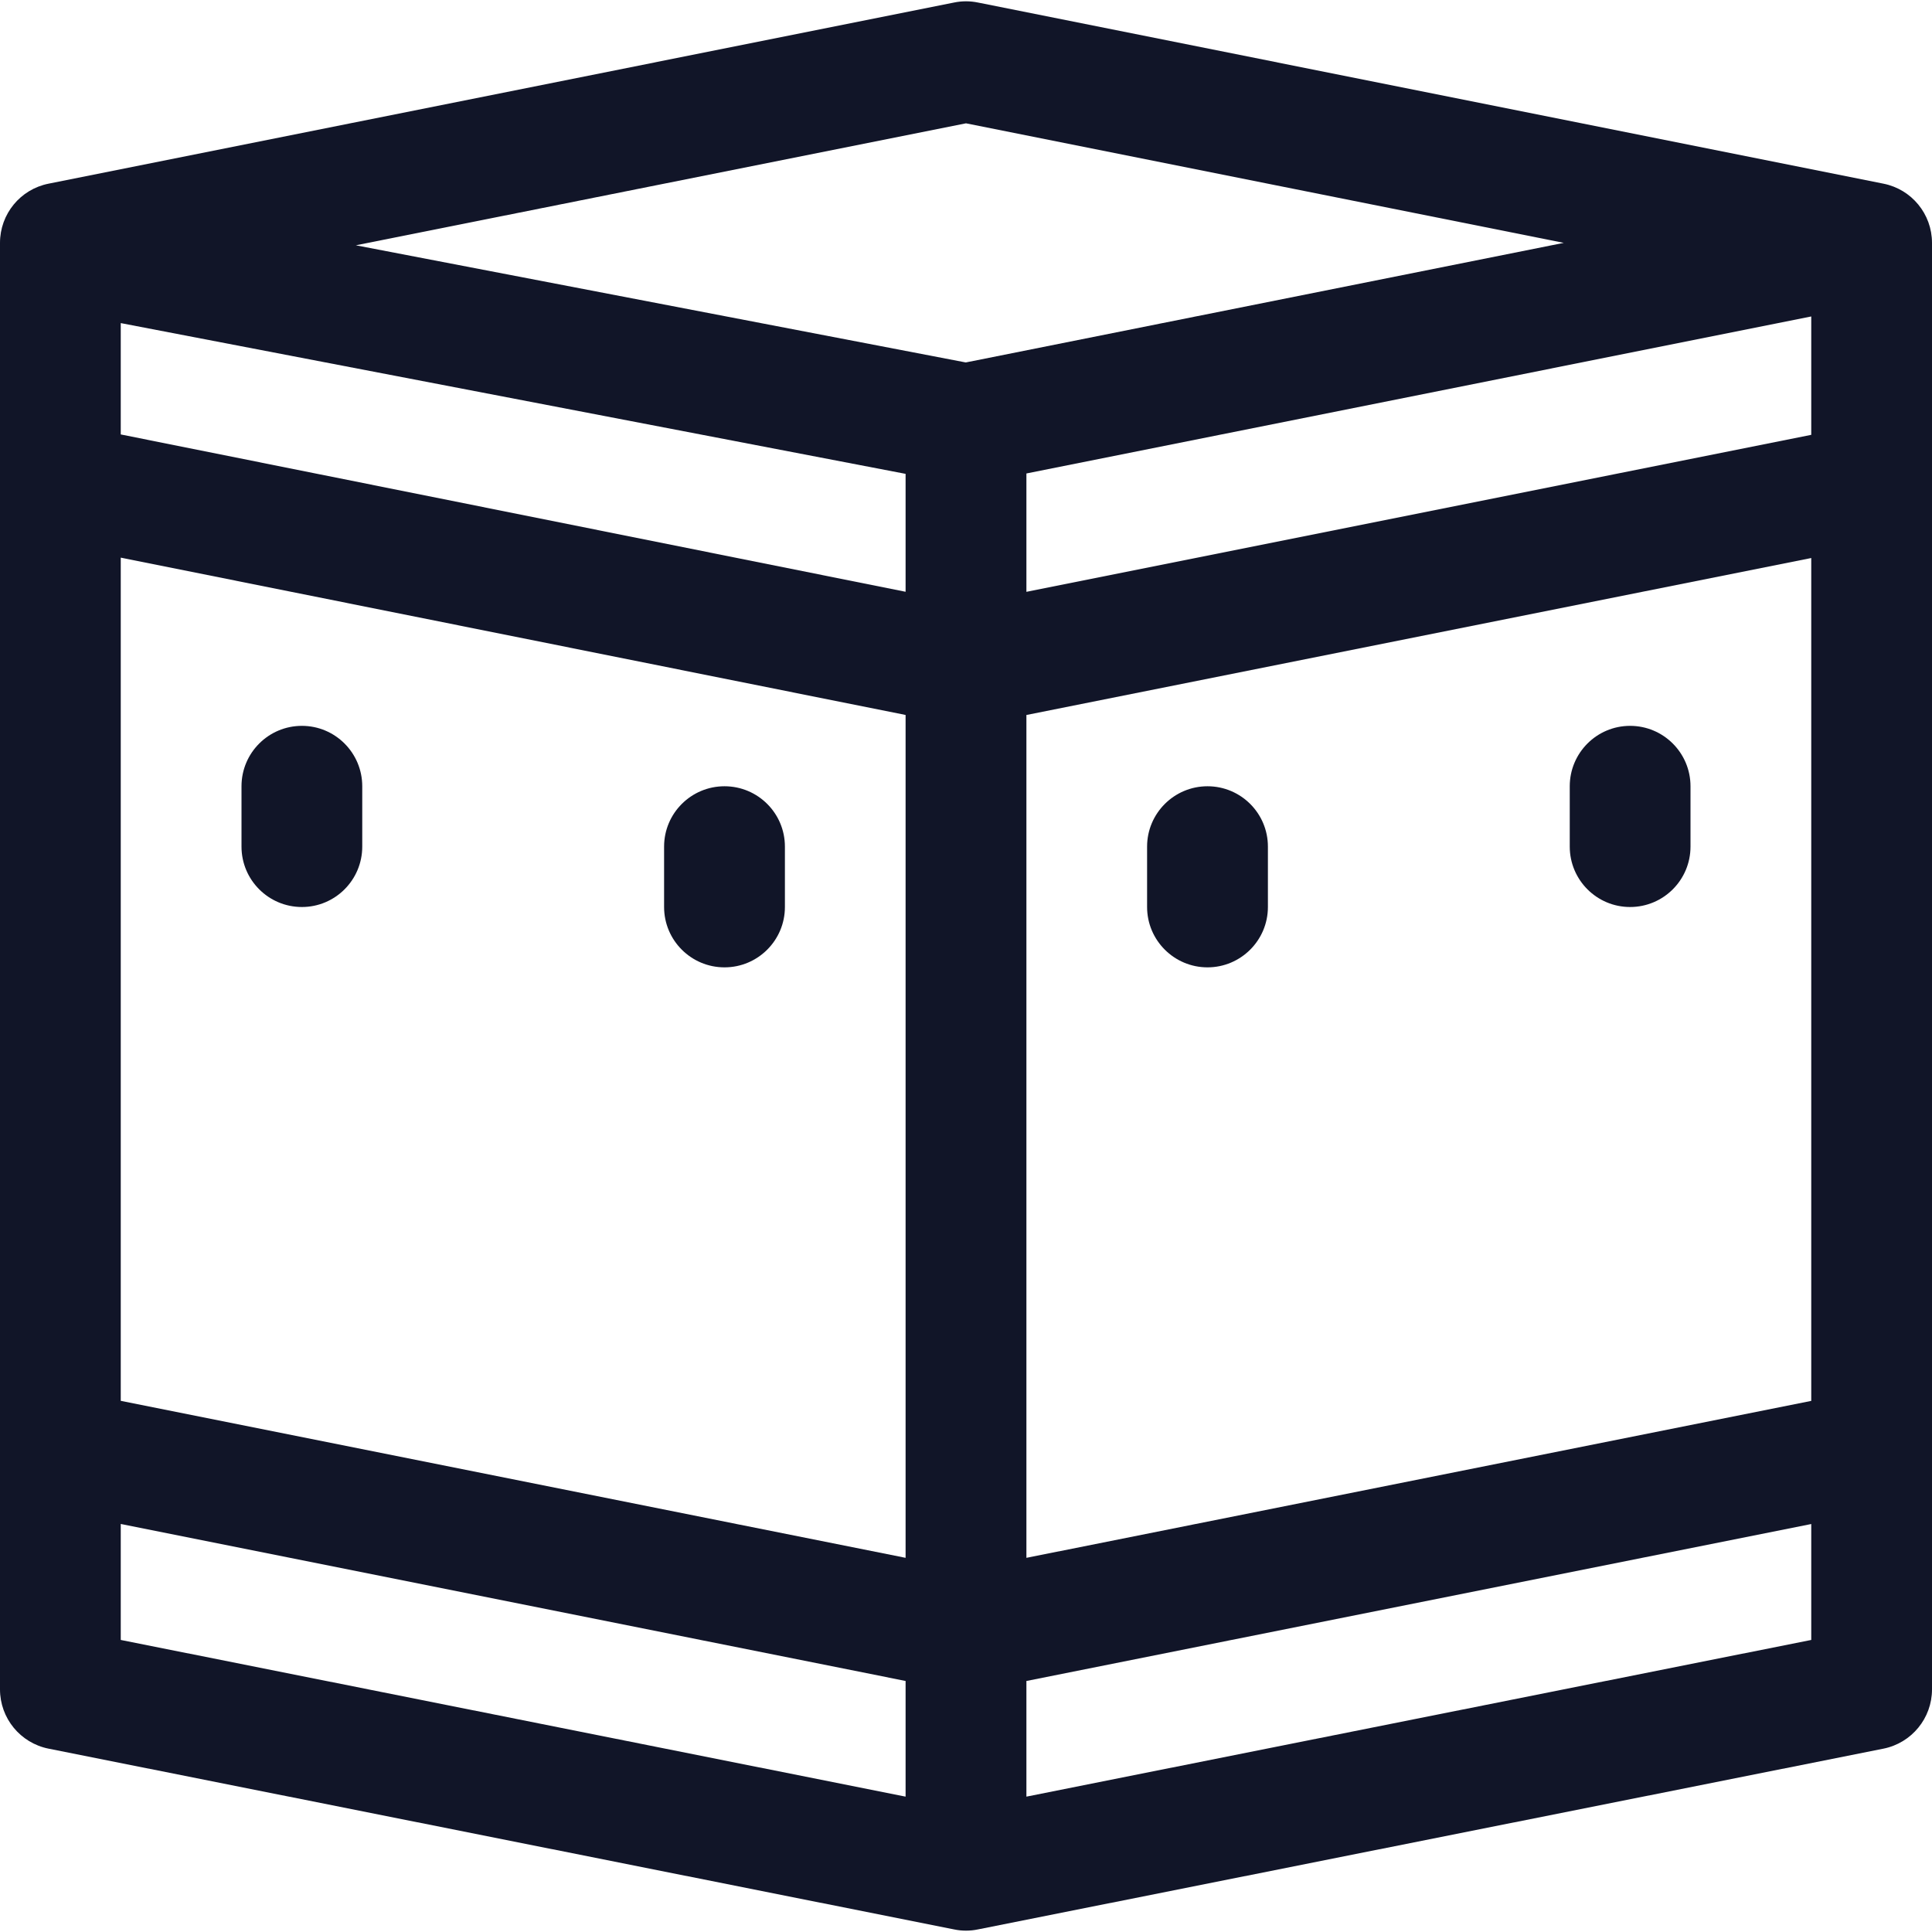 <svg width="30" height="30" viewBox="0 0 30 30" fill="none" xmlns="http://www.w3.org/2000/svg">
<g clip-path="url(#clip0)">
<path d="M30 3.771C30 3.324 29.684 2.939 29.246 2.852L15.184 0.039C15.062 0.014 14.938 0.014 14.816 0.039L0.754 2.852C0.315 2.939 0 3.324 0 3.771V22.527V26.233C0 26.68 0.315 27.065 0.754 27.153L14.816 29.96C14.877 29.973 14.938 29.979 15 29.979C15.062 29.979 15.123 29.973 15.184 29.96L29.246 27.153C29.684 27.065 30 26.68 30 26.233V3.771ZM14.062 7.358V9.189L1.875 6.746V5.017L14.062 7.358ZM28.125 6.752L15.938 9.19V7.352L28.125 4.914V6.752ZM1.875 8.659L14.062 11.102V24.19L1.875 21.752V8.659ZM15.938 11.102L28.125 8.665V21.753L15.938 24.19V11.102ZM15 1.915L24.282 3.771L14.996 5.628L5.526 3.809L15 1.915ZM1.875 23.664L14.062 26.102V27.898L1.875 25.465V23.664ZM15.938 27.898V26.102L28.125 23.665V25.465L15.938 27.898Z" fill="#111528"/>
<path d="M11.25 12.209C10.732 12.209 10.312 12.629 10.312 13.146V14.084C10.312 14.601 10.732 15.021 11.25 15.021C11.768 15.021 12.188 14.601 12.188 14.084V13.146C12.188 12.628 11.768 12.209 11.25 12.209Z" fill="#111528"/>
<path d="M4.688 11.271C4.17 11.271 3.75 11.691 3.75 12.209V13.146C3.75 13.664 4.17 14.084 4.688 14.084C5.205 14.084 5.625 13.664 5.625 13.146V12.209C5.625 11.691 5.205 11.271 4.688 11.271Z" fill="#111528"/>
<path d="M18.75 12.209C18.233 12.209 17.812 12.629 17.812 13.146V14.084C17.812 14.601 18.233 15.021 18.75 15.021C19.267 15.021 19.688 14.601 19.688 14.084V13.146C19.688 12.628 19.267 12.209 18.75 12.209Z" fill="#111528"/>
<path d="M25.312 11.271C24.795 11.271 24.375 11.691 24.375 12.209V13.146C24.375 13.664 24.795 14.084 25.312 14.084C25.83 14.084 26.25 13.664 26.25 13.146V12.209C26.25 11.691 25.83 11.271 25.312 11.271Z" fill="#111528"/>
</g>
<defs>
<clipPath id="clip0">
<rect width="30" height="30" fill="white"/>
</clipPath>
</defs>
</svg>
